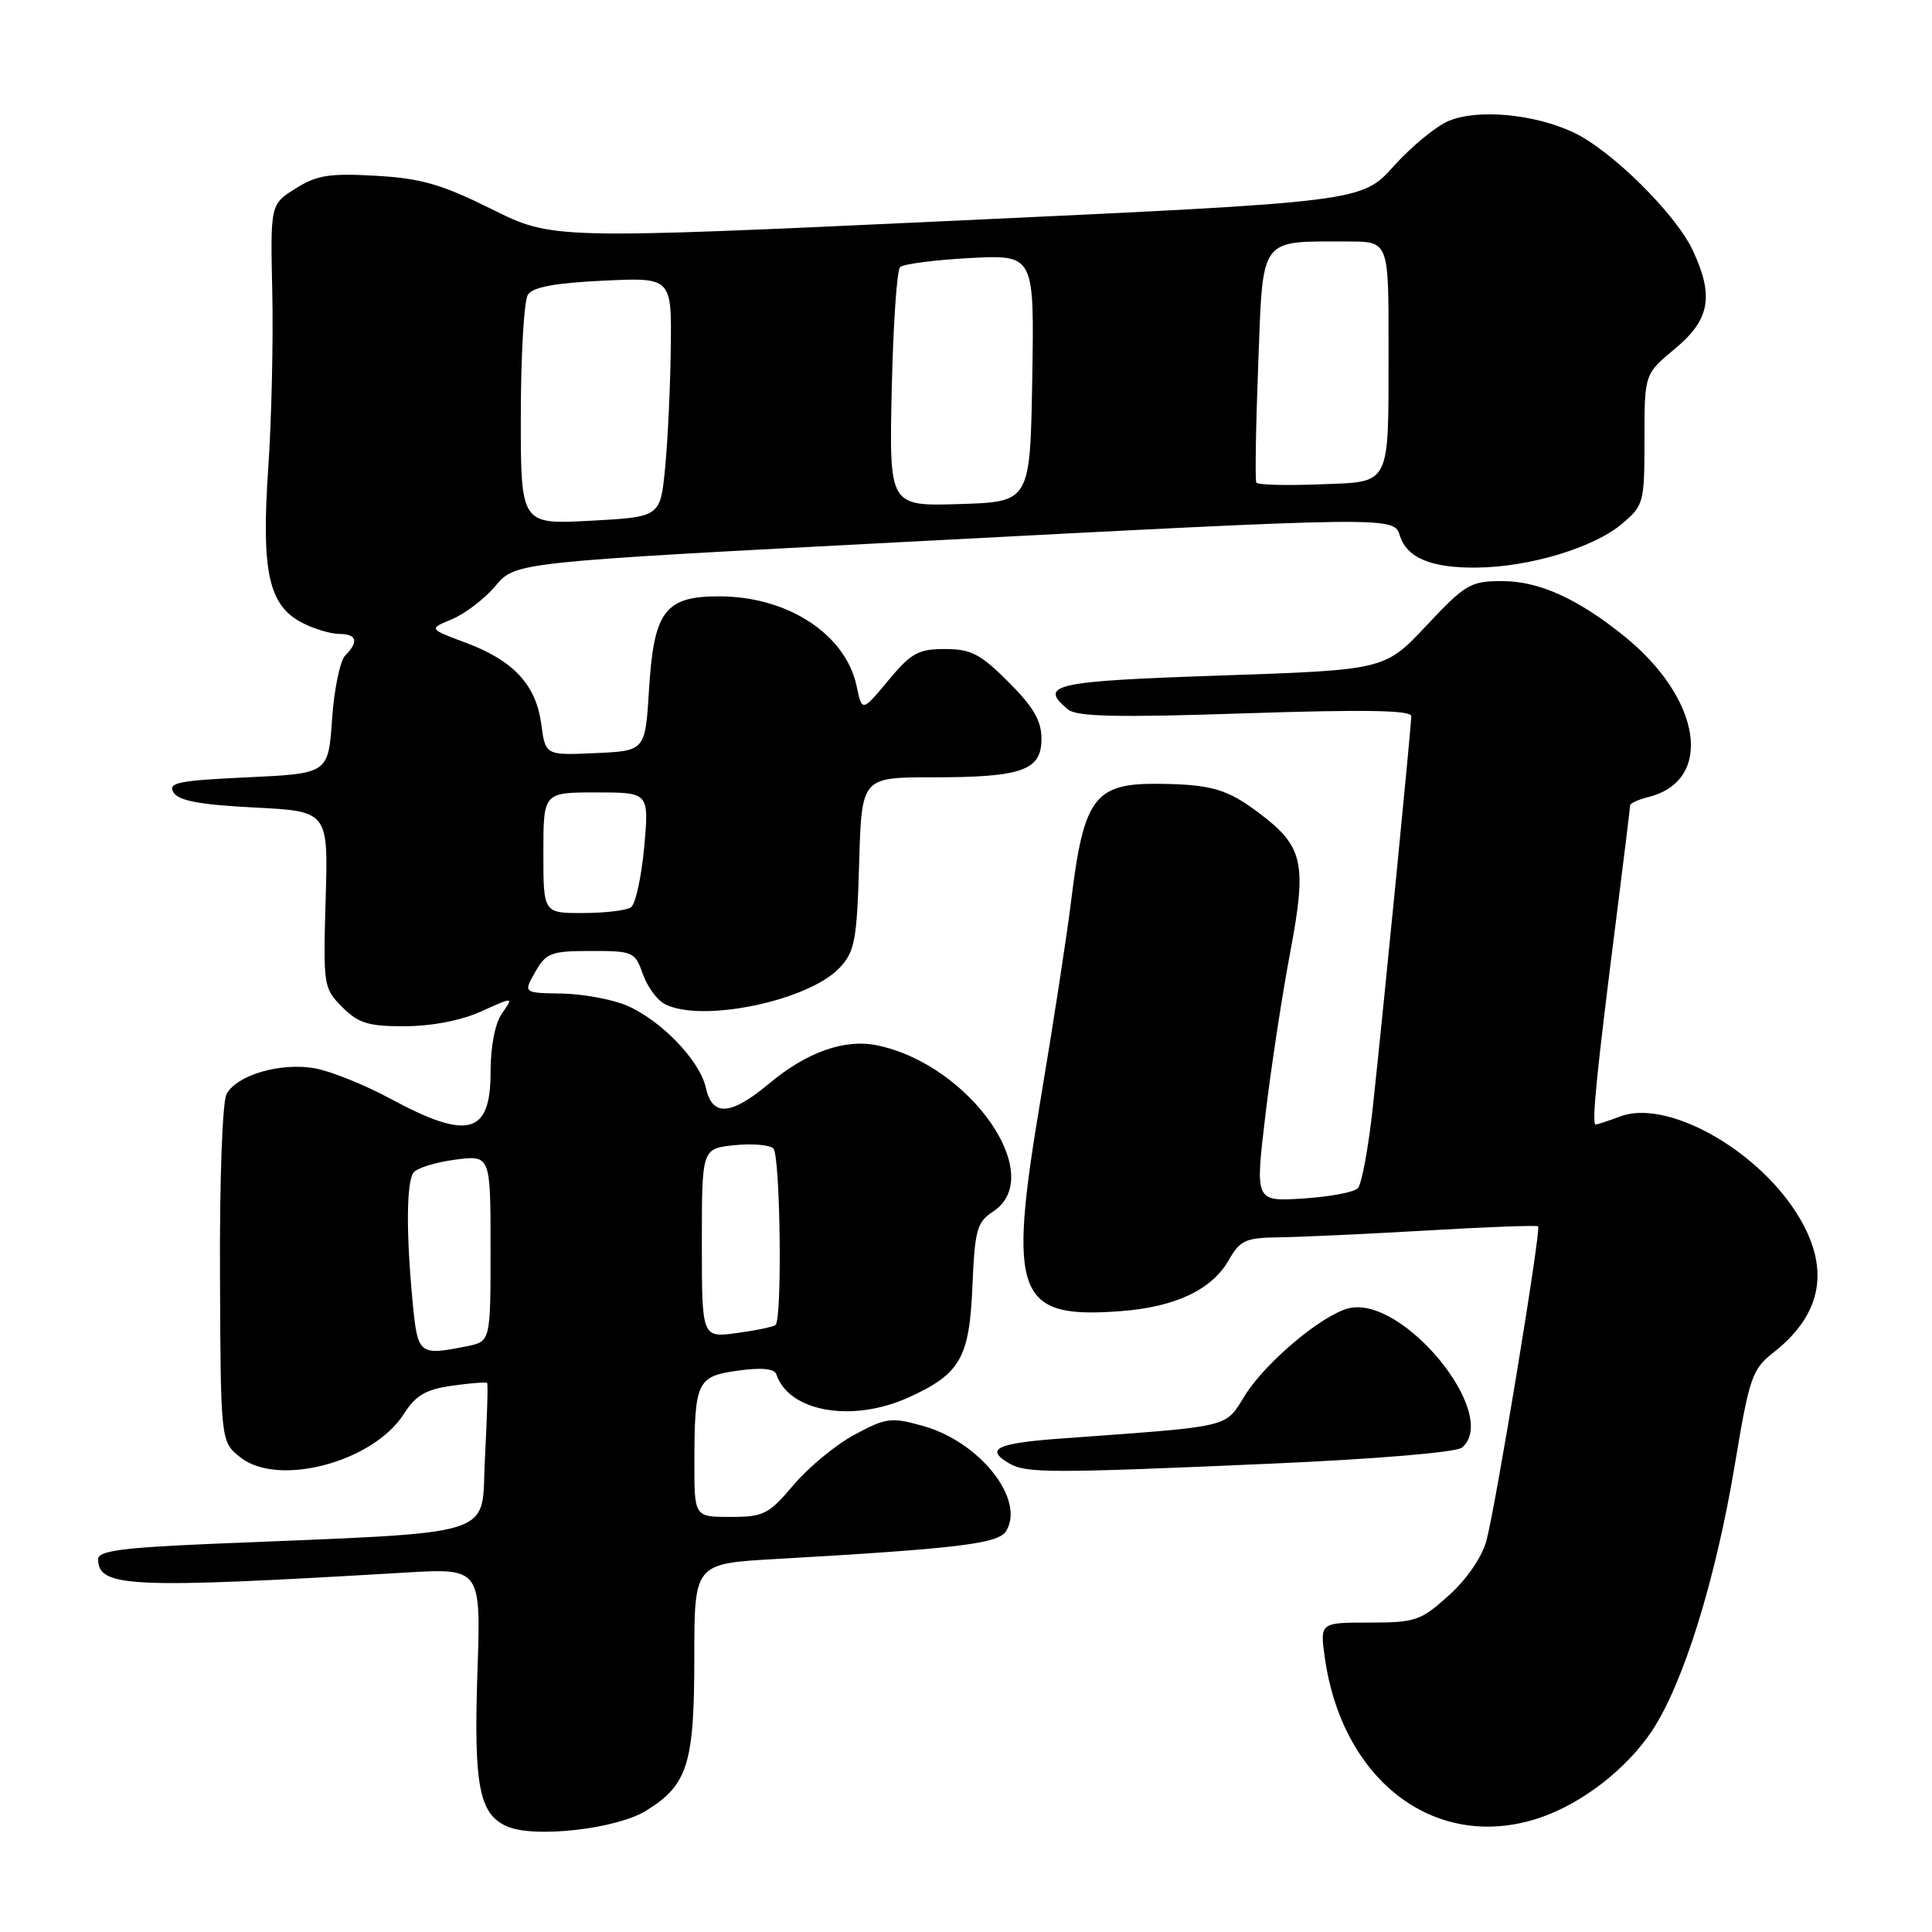 <?xml version="1.0" encoding="UTF-8" standalone="no"?>
<!DOCTYPE svg PUBLIC "-//W3C//DTD SVG 1.1//EN" "http://www.w3.org/Graphics/SVG/1.1/DTD/svg11.dtd" >
<svg xmlns="http://www.w3.org/2000/svg" xmlns:xlink="http://www.w3.org/1999/xlink" version="1.1" viewBox="0 0 256 256">
 <g >
 <path fill="currentColor"
d=" M 85.61 239.93 C 91.12 236.53 92.00 233.74 92.00 219.65 C 92.00 207.19 92.00 207.19 102.75 206.58 C 126.92 205.20 132.26 204.55 133.30 202.90 C 135.91 198.73 129.86 191.06 122.30 188.94 C 118.09 187.77 117.43 187.85 113.25 190.09 C 110.78 191.41 107.14 194.41 105.16 196.75 C 101.86 200.66 101.19 201.00 96.79 201.00 C 92.00 201.00 92.00 201.00 92.01 193.75 C 92.03 183.03 92.35 182.36 97.83 181.61 C 100.94 181.18 102.62 181.35 102.87 182.11 C 104.54 187.11 113.01 188.56 120.50 185.12 C 127.26 182.02 128.45 179.92 128.85 170.44 C 129.17 162.94 129.44 161.94 131.60 160.53 C 138.81 155.80 128.54 141.08 116.25 138.52 C 111.94 137.62 106.92 139.39 101.91 143.58 C 96.82 147.83 94.38 147.99 93.53 144.14 C 92.74 140.52 87.56 135.15 83.00 133.22 C 81.08 132.41 77.21 131.70 74.42 131.65 C 69.34 131.57 69.34 131.57 70.92 128.79 C 72.36 126.26 73.01 126.01 78.30 126.01 C 83.86 126.00 84.15 126.13 85.16 129.02 C 85.74 130.68 87.03 132.48 88.04 133.02 C 92.83 135.59 107.10 132.65 111.25 128.24 C 113.26 126.10 113.54 124.64 113.84 114.42 C 114.17 103.00 114.17 103.00 123.52 103.00 C 135.44 103.00 138.00 102.10 138.00 97.89 C 138.00 95.50 136.94 93.68 133.63 90.37 C 129.91 86.65 128.66 86.00 125.21 86.00 C 121.68 86.00 120.72 86.53 117.70 90.17 C 114.23 94.34 114.23 94.34 113.51 90.92 C 112.06 84.07 104.44 79.06 95.40 79.02 C 88.12 78.99 86.64 80.93 86.00 91.35 C 85.50 99.50 85.50 99.50 78.89 99.79 C 72.27 100.09 72.27 100.09 71.72 95.94 C 71.02 90.74 68.05 87.53 61.73 85.17 C 56.79 83.33 56.79 83.33 59.91 82.04 C 61.63 81.32 64.22 79.34 65.67 77.62 C 68.29 74.50 68.29 74.50 119.89 71.81 C 184.91 68.41 184.68 68.42 185.50 71.00 C 186.43 73.93 189.66 75.27 195.64 75.21 C 202.61 75.15 211.14 72.59 214.88 69.44 C 217.81 66.98 217.90 66.65 217.90 58.23 C 217.90 49.56 217.90 49.56 221.95 46.20 C 226.58 42.36 227.14 39.22 224.29 33.15 C 222.02 28.32 213.50 19.90 208.50 17.55 C 203.32 15.11 195.84 14.41 191.99 16.01 C 190.31 16.70 187.03 19.40 184.69 22.00 C 180.43 26.74 180.43 26.74 126.82 29.23 C 73.21 31.72 73.21 31.72 65.15 27.71 C 58.50 24.41 55.80 23.63 49.79 23.29 C 43.65 22.94 41.97 23.21 39.16 24.98 C 35.82 27.08 35.82 27.08 36.08 38.79 C 36.22 45.23 35.98 55.72 35.54 62.10 C 34.61 75.74 35.59 80.22 40.03 82.52 C 41.61 83.33 43.82 84.00 44.95 84.00 C 47.28 84.00 47.57 85.03 45.75 86.85 C 45.06 87.53 44.27 91.34 44.00 95.30 C 43.50 102.50 43.50 102.50 32.78 103.00 C 23.59 103.43 22.20 103.71 22.99 105.00 C 23.68 106.11 26.49 106.63 33.71 107.00 C 43.50 107.50 43.50 107.50 43.15 119.20 C 42.82 130.62 42.87 130.96 45.36 133.45 C 47.51 135.60 48.81 136.00 53.70 135.98 C 57.27 135.96 61.15 135.21 63.78 134.01 C 68.07 132.07 68.07 132.07 66.53 134.26 C 65.59 135.60 65.00 138.64 65.00 142.12 C 65.00 150.32 61.99 151.12 51.78 145.61 C 48.33 143.74 43.78 141.92 41.69 141.55 C 37.14 140.76 31.37 142.45 30.02 144.97 C 29.47 145.99 29.09 156.36 29.15 168.91 C 29.24 191.05 29.24 191.05 31.87 193.12 C 36.88 197.07 49.44 193.73 53.50 187.37 C 55.09 184.88 56.41 184.11 59.91 183.61 C 62.34 183.27 64.43 183.11 64.55 183.25 C 64.68 183.39 64.54 187.84 64.26 193.15 C 63.67 203.98 67.08 202.92 27.75 204.58 C 16.28 205.07 13.00 205.51 13.00 206.57 C 13.00 210.35 17.07 210.54 53.62 208.38 C 63.74 207.78 63.74 207.78 63.26 221.64 C 62.76 236.66 63.49 240.42 67.24 242.03 C 70.86 243.58 81.70 242.35 85.61 239.93 Z  M 204.10 240.84 C 209.68 238.94 215.57 234.36 218.90 229.34 C 223.07 223.05 227.34 209.30 229.88 194.04 C 231.81 182.46 232.17 181.42 235.00 179.21 C 241.56 174.07 242.59 167.89 238.05 160.74 C 232.57 152.09 220.75 145.62 214.67 147.94 C 213.13 148.52 211.67 149.00 211.43 149.00 C 210.88 149.00 211.57 142.14 214.08 122.36 C 215.13 114.03 216.00 106.99 216.00 106.72 C 216.00 106.44 217.09 105.94 218.43 105.61 C 227.16 103.42 225.48 92.54 215.14 84.23 C 208.98 79.28 203.90 77.00 199.04 77.00 C 194.85 77.00 194.17 77.40 189.02 82.88 C 183.50 88.77 183.50 88.77 161.75 89.51 C 139.58 90.26 137.54 90.71 141.51 94.00 C 142.67 94.97 148.00 95.09 165.01 94.52 C 180.85 94.00 187.00 94.10 187.00 94.90 C 187.00 96.22 183.45 132.33 181.93 146.50 C 181.34 152.00 180.43 156.93 179.92 157.45 C 179.41 157.98 176.14 158.59 172.65 158.81 C 166.31 159.21 166.31 159.21 167.66 147.86 C 168.40 141.61 169.89 131.83 170.97 126.13 C 173.20 114.29 172.71 112.13 166.75 107.67 C 162.59 104.55 160.48 103.94 153.57 103.86 C 145.02 103.76 143.59 105.67 141.92 119.46 C 141.38 123.88 139.55 135.77 137.85 145.88 C 133.51 171.74 134.68 174.79 148.55 173.73 C 155.79 173.17 160.58 170.89 162.84 166.94 C 164.32 164.33 165.05 164.01 169.50 163.95 C 172.25 163.92 181.03 163.51 189.00 163.05 C 196.97 162.58 203.64 162.33 203.81 162.50 C 204.23 162.89 198.21 199.49 196.96 204.14 C 196.38 206.31 194.36 209.25 191.99 211.39 C 188.26 214.76 187.56 215.00 181.44 215.00 C 174.88 215.00 174.88 215.00 175.56 219.75 C 177.93 236.22 190.47 245.49 204.10 240.84 Z  M 168.46 193.94 C 182.37 193.33 192.97 192.44 193.71 191.82 C 198.89 187.53 185.89 171.56 178.69 173.36 C 175.16 174.25 167.72 180.49 164.98 184.87 C 162.23 189.26 163.56 188.94 140.75 190.60 C 132.03 191.23 130.43 191.99 133.75 193.92 C 135.98 195.22 139.32 195.22 168.46 193.94 Z  M 54.65 172.25 C 53.81 163.36 53.86 156.76 54.77 155.40 C 55.17 154.80 57.64 154.02 60.25 153.67 C 65.00 153.04 65.00 153.04 65.00 165.39 C 65.00 177.75 65.00 177.75 61.88 178.38 C 55.46 179.66 55.34 179.56 54.65 172.25 Z  M 93.00 164.74 C 93.00 152.21 93.00 152.21 97.25 151.75 C 99.59 151.50 101.94 151.69 102.47 152.17 C 103.39 152.99 103.67 174.66 102.77 175.56 C 102.54 175.80 100.24 176.28 97.67 176.63 C 93.00 177.27 93.00 177.27 93.00 164.74 Z  M 72.00 113.00 C 72.00 105.00 72.00 105.00 79.01 105.00 C 86.01 105.00 86.01 105.00 85.36 112.25 C 84.99 116.24 84.20 119.83 83.60 120.23 C 82.99 120.64 80.14 120.98 77.25 120.98 C 72.00 121.00 72.00 121.00 72.00 113.00 Z  M 69.01 55.00 C 69.02 47.02 69.44 39.85 69.94 39.06 C 70.59 38.04 73.49 37.50 79.93 37.19 C 89.00 36.76 89.00 36.76 88.88 46.13 C 88.82 51.28 88.48 58.42 88.13 62.00 C 87.50 68.50 87.50 68.50 78.25 69.00 C 69.00 69.50 69.00 69.50 69.01 55.00 Z  M 118.16 51.62 C 118.35 43.12 118.84 35.82 119.26 35.40 C 119.68 34.98 123.86 34.44 128.54 34.19 C 137.05 33.75 137.05 33.75 136.78 50.12 C 136.50 66.50 136.50 66.50 127.16 66.79 C 117.82 67.08 117.82 67.08 118.16 51.62 Z  M 166.47 63.95 C 166.29 63.65 166.40 56.61 166.72 48.30 C 167.37 31.16 166.76 32.00 178.62 32.00 C 184.00 32.00 184.00 32.00 183.99 45.75 C 183.97 64.80 184.47 63.79 174.80 64.18 C 170.40 64.35 166.65 64.25 166.47 63.95 Z "/>
</g>
</svg>